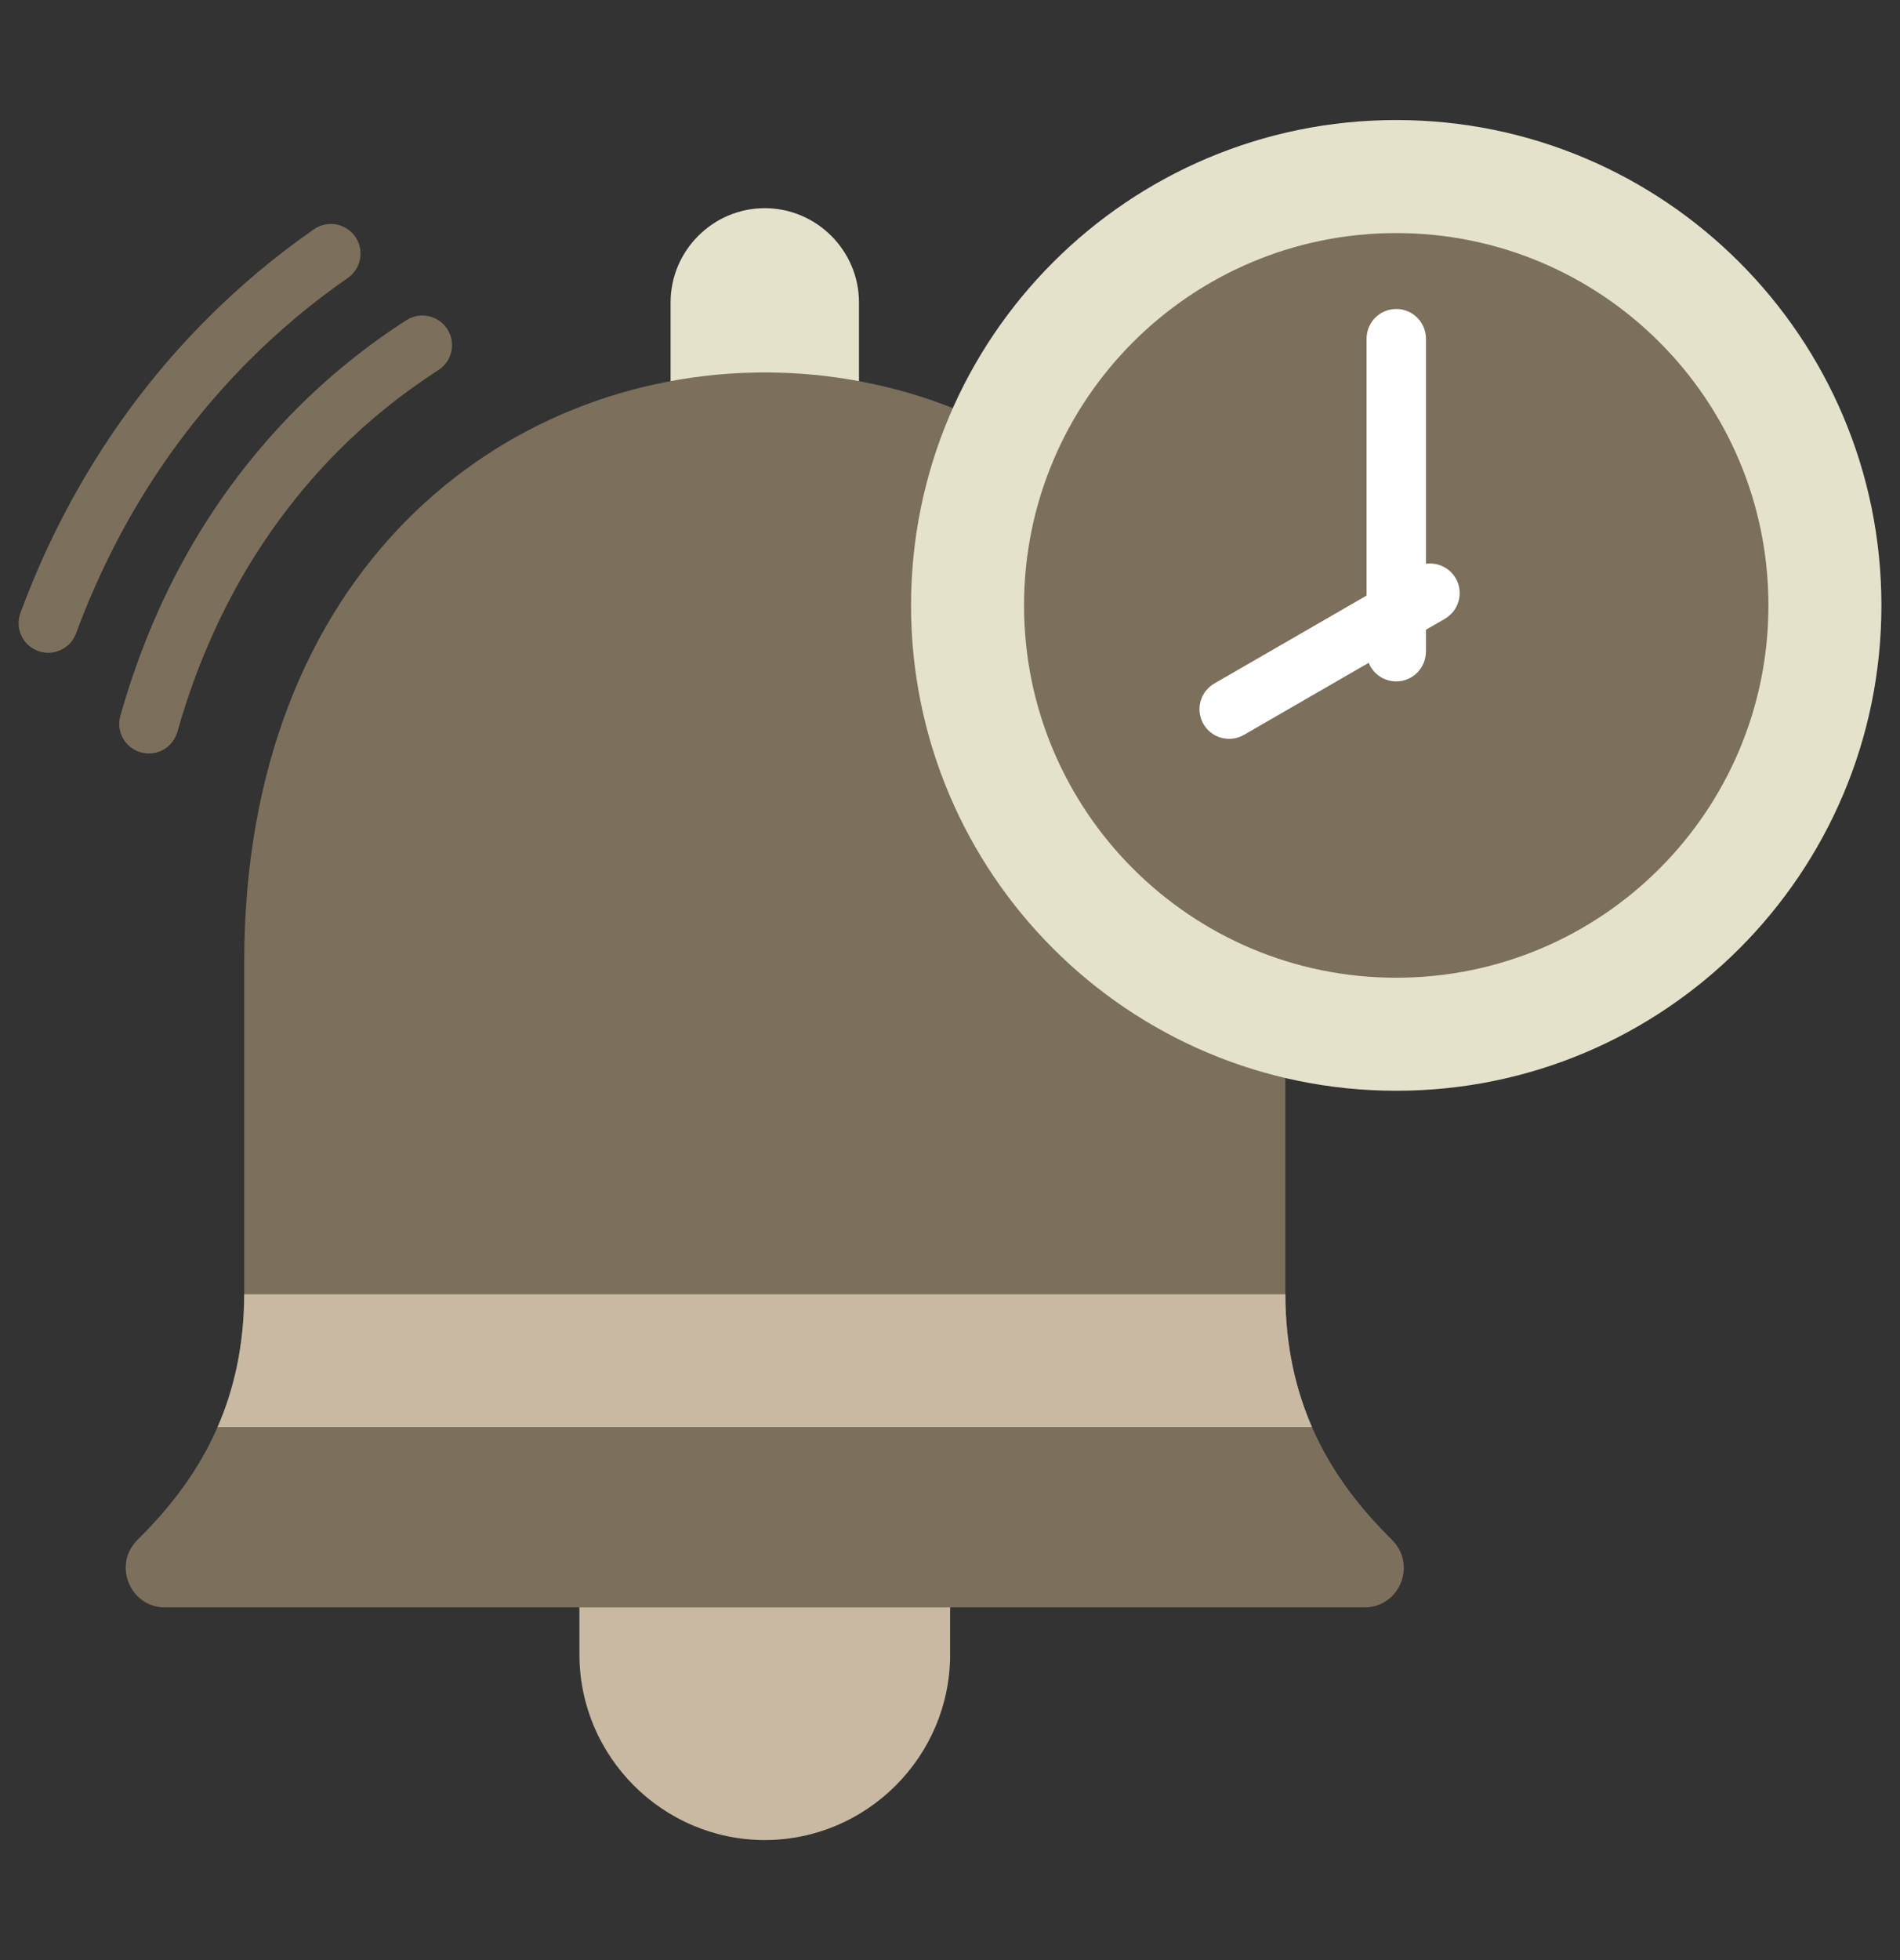 <svg width="32" height="33" viewBox="0 0 32 33" fill="none" xmlns="http://www.w3.org/2000/svg">
<rect x="0" y="0" width="32" height="33" fill="#333333" stroke="none"/>
<path fill-rule="evenodd" clip-rule="evenodd" d="M16.002 24.726V27.857C16.002 29.574 14.597 30.979 12.88 30.979C11.164 30.979 9.759 29.574 9.759 27.857V25.684L16.002 24.726Z" fill="#C8B9A3"/>
<path fill-rule="evenodd" clip-rule="evenodd" d="M14.467 8.886L11.294 8.122V5.092C11.294 4.219 12.008 3.505 12.88 3.505C13.753 3.505 14.467 4.219 14.467 5.092V8.886H14.467Z" fill="#E5E2CB"/>
<path fill-rule="evenodd" clip-rule="evenodd" d="M2.315 25.926C3.151 25.097 4.113 23.844 4.113 21.773V16.205C4.113 2.959 21.648 2.959 21.648 16.205V21.773C21.648 23.844 22.61 25.097 23.445 25.926C23.867 26.345 23.571 27.063 22.977 27.063H2.784C2.19 27.063 1.894 26.345 2.315 25.926Z" fill="#7C6F5B"/>
<path fill-rule="evenodd" clip-rule="evenodd" d="M4.113 21.791C4.111 22.675 3.933 23.41 3.665 24.026H22.096C21.828 23.41 21.65 22.675 21.648 21.791H4.113Z" fill="#C8B9A3"/>
<path fill-rule="evenodd" clip-rule="evenodd" d="M2.988 12.321C2.913 12.587 2.638 12.742 2.373 12.667C2.107 12.593 1.952 12.317 2.027 12.052C2.304 11.071 2.689 10.127 3.195 9.244C3.677 8.404 4.269 7.615 4.982 6.896C5.266 6.61 5.563 6.342 5.873 6.092C6.186 5.839 6.51 5.605 6.844 5.391C7.076 5.242 7.385 5.31 7.534 5.542C7.683 5.774 7.615 6.082 7.383 6.231C7.077 6.428 6.781 6.641 6.498 6.87C6.216 7.097 5.946 7.34 5.689 7.599C5.043 8.25 4.504 8.97 4.062 9.74C3.597 10.553 3.242 11.421 2.988 12.321ZM19.903 4.68C19.677 4.522 19.621 4.211 19.778 3.985C19.936 3.758 20.247 3.702 20.474 3.86C20.796 4.084 21.112 4.325 21.419 4.583C21.72 4.835 22.012 5.104 22.296 5.39C22.994 6.093 23.597 6.856 24.109 7.666C24.642 8.507 25.076 9.396 25.418 10.32C25.512 10.579 25.38 10.865 25.121 10.96C24.862 11.055 24.575 10.922 24.48 10.663C24.161 9.802 23.758 8.975 23.266 8.197C22.792 7.449 22.235 6.743 21.589 6.093C21.332 5.834 21.062 5.586 20.779 5.348C20.499 5.113 20.206 4.89 19.903 4.68ZM18.378 6.231C18.684 6.428 18.98 6.641 19.263 6.87C19.545 7.097 19.815 7.34 20.072 7.599C20.718 8.25 21.257 8.97 21.698 9.74C22.164 10.553 22.519 11.421 22.773 12.321C22.848 12.587 23.123 12.741 23.388 12.667C23.654 12.593 23.808 12.317 23.734 12.052C23.457 11.071 23.072 10.127 22.566 9.244C22.084 8.403 21.492 7.614 20.779 6.896C20.495 6.61 20.198 6.342 19.888 6.092C19.575 5.839 19.251 5.605 18.916 5.391C18.685 5.242 18.376 5.31 18.227 5.542C18.078 5.774 18.146 6.082 18.378 6.231ZM1.281 10.663C1.6 9.802 2.003 8.975 2.495 8.197C2.969 7.449 3.526 6.744 4.172 6.093C4.429 5.834 4.699 5.586 4.982 5.348C5.262 5.113 5.555 4.89 5.858 4.68C6.084 4.522 6.14 4.211 5.983 3.985C5.825 3.758 5.514 3.702 5.287 3.86C4.965 4.084 4.649 4.325 4.341 4.583C4.041 4.835 3.749 5.104 3.465 5.39C2.766 6.093 2.164 6.856 1.652 7.666C1.119 8.507 0.685 9.396 0.344 10.32C0.249 10.579 0.382 10.865 0.64 10.96C0.899 11.055 1.186 10.922 1.281 10.663Z" fill="#7C6F5B"/>
<path d="M23.516 18.364C28.029 18.364 31.687 14.706 31.687 10.193C31.687 5.68 28.029 2.021 23.516 2.021C19.003 2.021 15.344 5.68 15.344 10.193C15.344 14.706 19.003 18.364 23.516 18.364Z" fill="#E5E2CB"/>
<path d="M23.515 16.461C26.978 16.461 29.784 13.655 29.784 10.193C29.784 6.731 26.978 3.924 23.515 3.924C20.053 3.924 17.247 6.731 17.247 10.193C17.247 13.655 20.053 16.461 23.515 16.461Z" fill="#7C6F5B"/>
<path fill-rule="evenodd" clip-rule="evenodd" d="M24.015 10.972C24.015 11.248 23.792 11.472 23.515 11.472C23.305 11.472 23.125 11.343 23.052 11.159L20.951 12.372C20.712 12.51 20.407 12.428 20.269 12.19C20.131 11.952 20.212 11.646 20.451 11.508L23.016 10.027V5.702C23.016 5.426 23.239 5.202 23.516 5.202C23.792 5.202 24.016 5.426 24.016 5.702V9.492C24.211 9.465 24.412 9.555 24.517 9.736C24.655 9.974 24.573 10.28 24.335 10.418L24.016 10.602V10.972H24.015Z" fill="white"/>
</svg>
